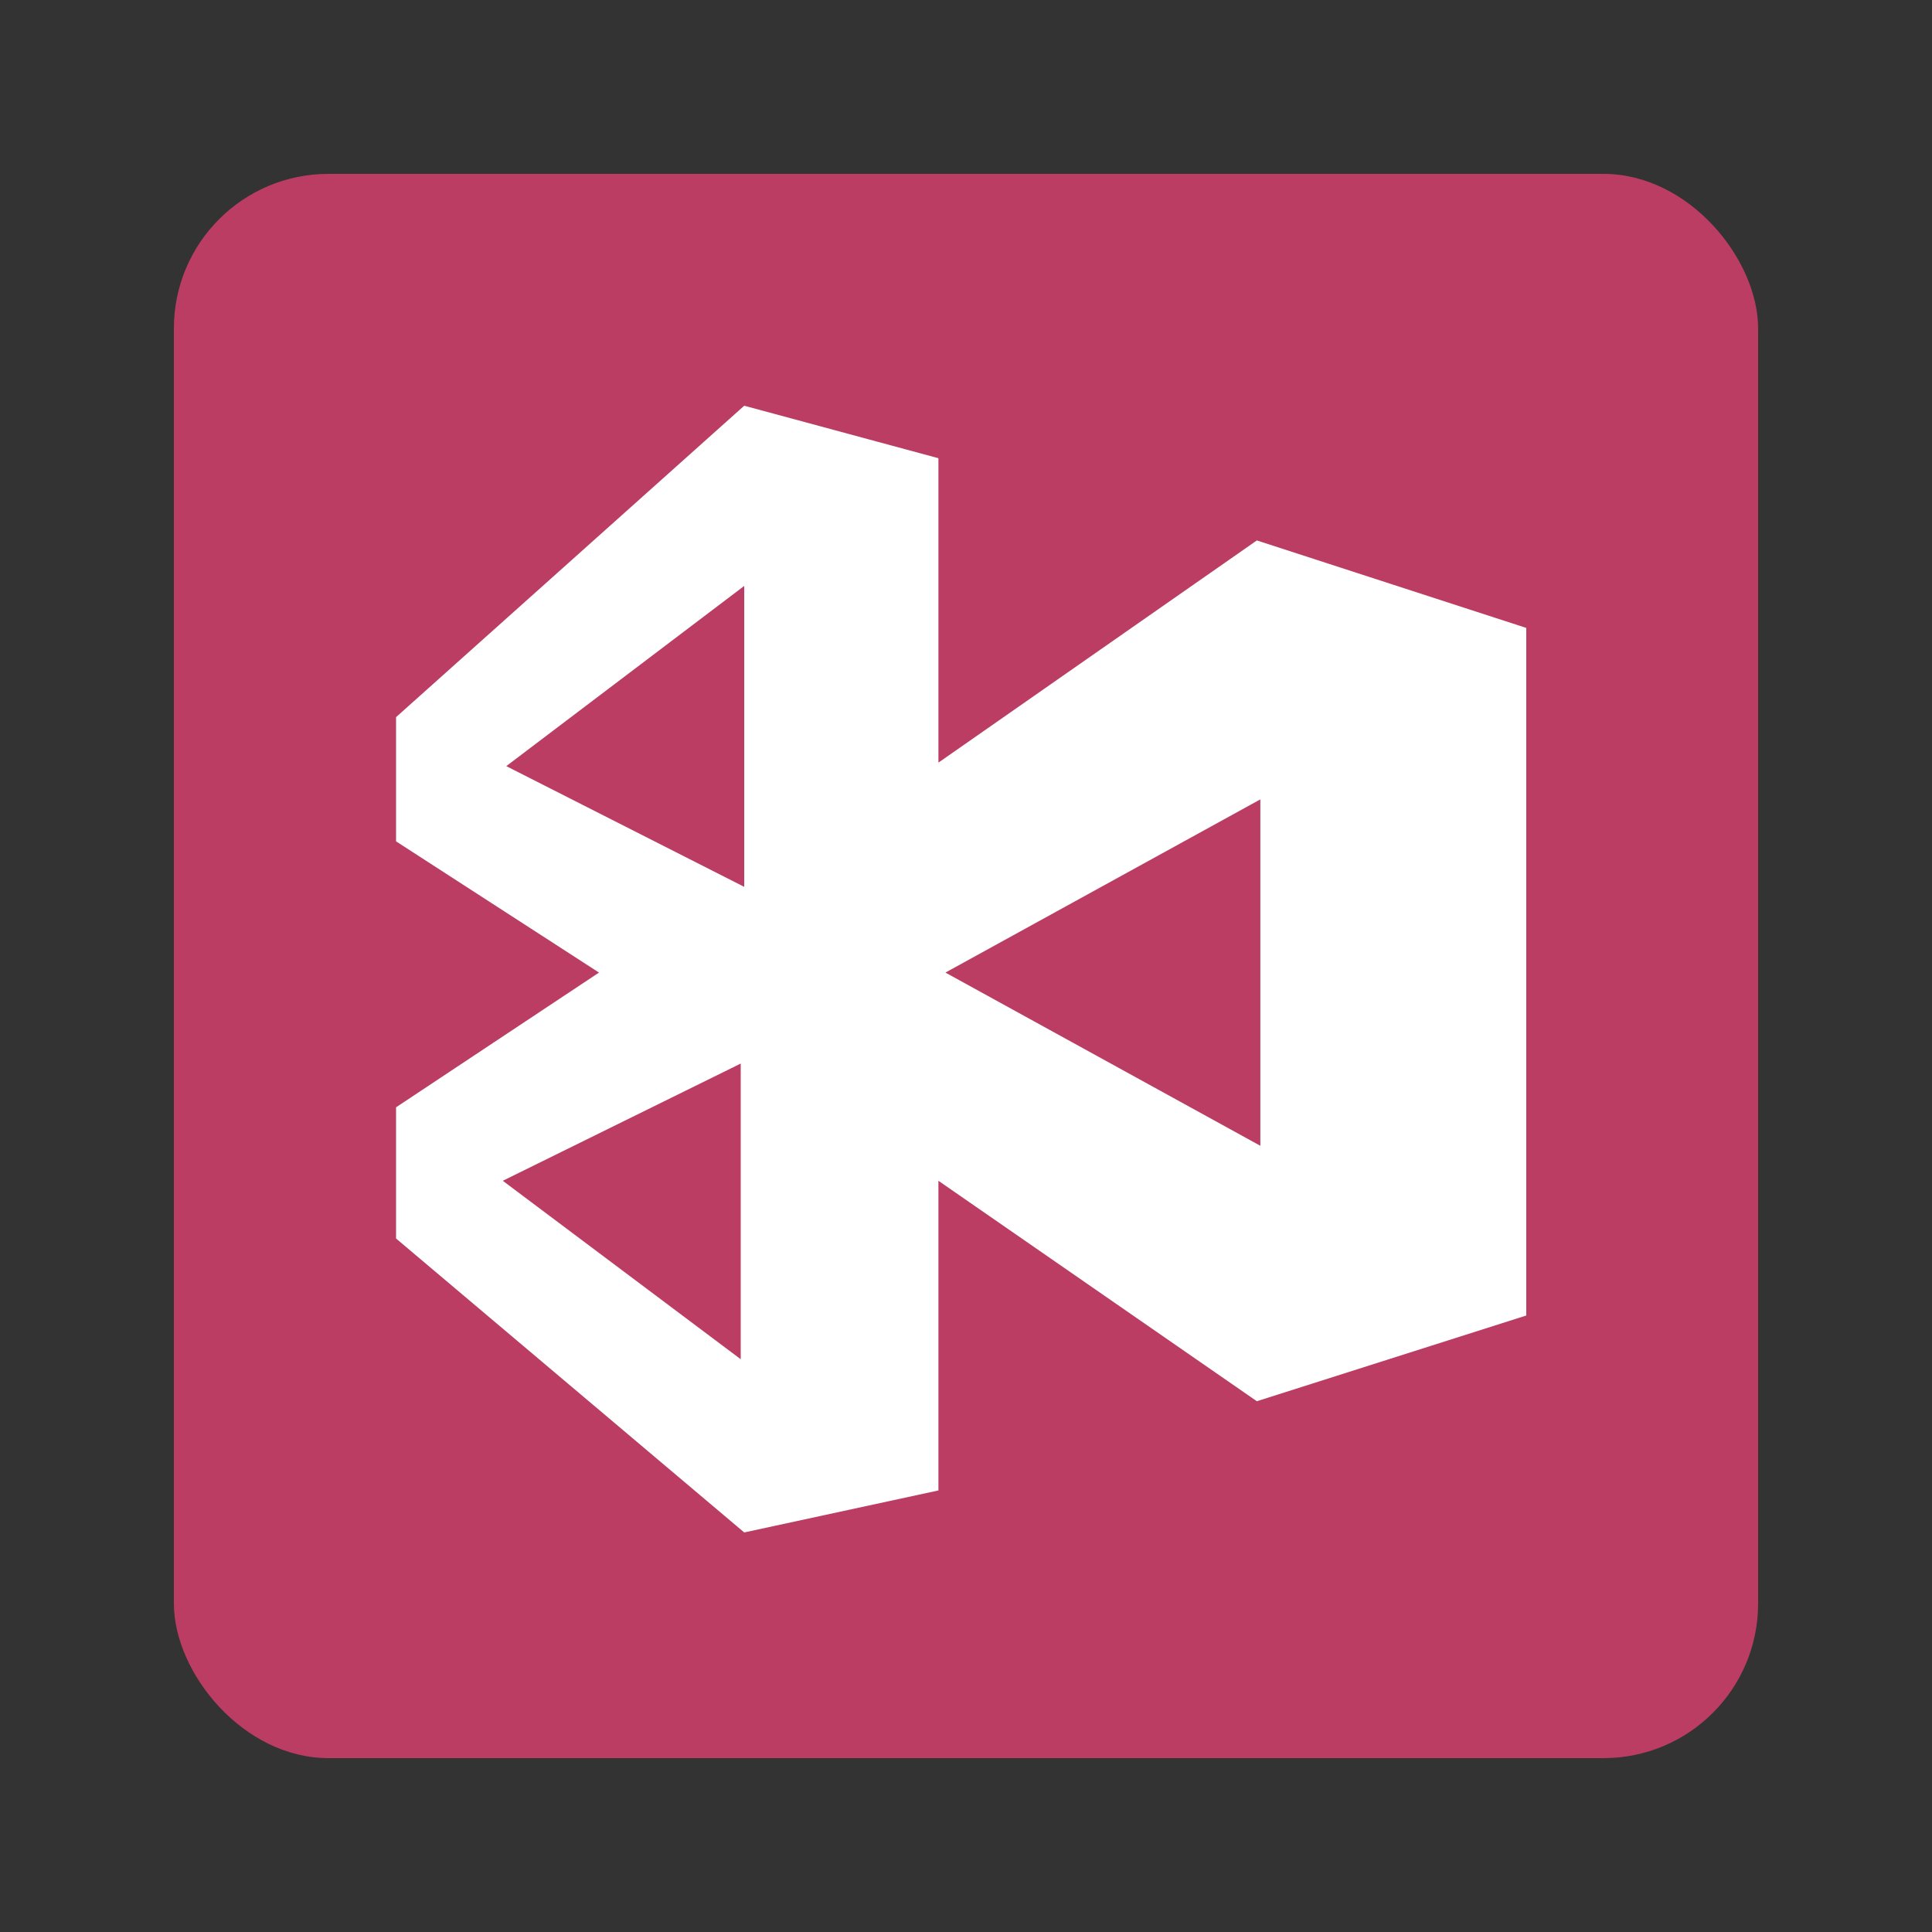 <svg width="200" height="200" viewBox="0 0 200 200" fill="none" xmlns="http://www.w3.org/2000/svg">
<rect x="0" y="0" width="200" height="200" fill="#333333" stroke="none"/>
<rect x="18" y="18" width="164" height="164" rx="16" fill="#BB3D63"/>
<path fill-rule="evenodd" clip-rule="evenodd" d="M97.145 154.291L77.042 158.638L41 128.211V114.627L62.009 100.681L41 87.097V74.238L77.042 42L97.145 47.433V78.947L130.108 55.946L158 65.002V136.18L130.108 145.054L97.145 122.234V154.291ZM97.87 100.681L130.47 118.611V82.751L97.87 100.681ZM52.41 79.31L77.042 91.806V60.655L52.41 79.31ZM76.679 140.707V110.099L52.048 122.234L76.679 140.707Z" fill="white"/>
</svg>
